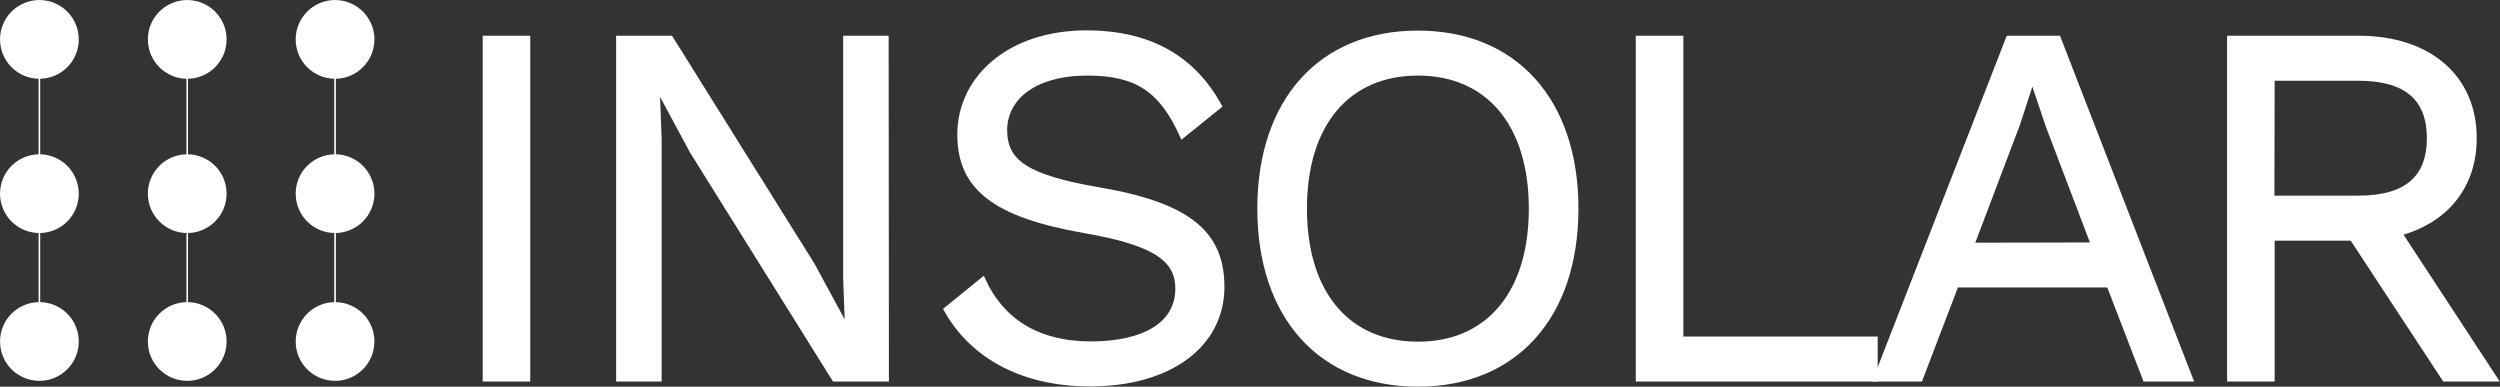<svg xmlns="http://www.w3.org/2000/svg" viewBox="0 0 388.96 60.16"><rect x="0" y="0" width="388.96" height="60.16" fill="#333333" stroke="none"/><defs><style>.cls-1,.cls-2{fill:#fff;stroke:#fff;stroke-miterlimit:10;}.cls-2{stroke-width:0.25px;}</style></defs><title>insolar_white_logo</title><g id="Layer_2" data-name="Layer 2"><g id="Text"><path class="cls-1" d="M82,58.86h-6.4V6.06H82Z"/><path class="cls-1" d="M137.8,58.86h-7.92L107.8,23.5l-5.6-10.4h-.08l.32,8.48V58.86H96.36V6.06h7.92l22,35.2L132,51.82H132l-.32-8.48V6.06h6.08Z"/><path class="cls-1" d="M189.56,16.46,184,20.94c-3.2-7-7-9.68-14.8-9.68-8.4,0-13,3.92-13,9s3.52,7.44,14.64,9.36C185,32,190,36.46,190,44.62c0,9-8.08,15-20.4,15-11.2,0-18.56-4.88-22.24-11.44l5.52-4.48c2.8,6.08,8.24,9.92,16.88,9.92,8.16,0,13.6-3,13.6-8.72,0-4.56-3.44-7.2-14.56-9.12-14.24-2.48-19.36-6.8-19.36-14.88,0-8.48,7.44-15.68,19.68-15.68C178.84,5.26,185.48,9.1,189.56,16.46Z"/><path class="cls-1" d="M245.08,32.46c0,16.72-9.44,27.2-24.48,27.2s-24.48-10.48-24.48-27.2,9.44-27.2,24.48-27.2S245.08,15.74,245.08,32.46Zm-42.24,0c0,13.28,6.8,21.2,17.76,21.2s17.76-7.92,17.76-21.2-6.8-21.2-17.76-21.2S202.84,19.18,202.84,32.46Z"/><path class="cls-1" d="M291.64,52.86v6H255V6.06h6.4v46.8Z"/><path class="cls-1" d="M328.2,44.22H304.28l-5.6,14.64H292l20.56-52.8h7.6l20.48,52.8h-6.8Zm-2.32-6L318.76,19.5l-2.48-7.36h-.16l-2.32,7.12-7.2,19Z"/><path class="cls-1" d="M366,36.94H353.4V58.86H347V6.06h20c10.72,0,17.84,5.92,17.84,15.44,0,7.52-4.48,12.8-11.68,14.72L388,58.86h-7.6Zm-12.64-6h13.52c7.52,0,11.2-3.12,11.2-9.44s-3.68-9.44-11.2-9.44H353.4Z"/></g><g id="Symbol"><circle class="cls-2" cx="6.13" cy="6.13" r="6"/><circle class="cls-2" cx="6.13" cy="30.13" r="6"/><circle class="cls-2" cx="6.13" cy="53.13" r="6"/><line class="cls-2" x1="6.13" y1="12.13" x2="6.13" y2="24.13"/><line class="cls-2" x1="6.13" y1="36.13" x2="6.13" y2="47.13"/><circle class="cls-2" cx="29.13" cy="6.13" r="6"/><circle class="cls-2" cx="29.13" cy="30.13" r="6"/><circle class="cls-2" cx="29.13" cy="53.13" r="6"/><line class="cls-2" x1="29.13" y1="12.13" x2="29.13" y2="24.13"/><line class="cls-2" x1="29.13" y1="36.13" x2="29.13" y2="47.13"/><circle class="cls-2" cx="52.13" cy="6.13" r="6"/><circle class="cls-2" cx="52.13" cy="30.13" r="6"/><circle class="cls-2" cx="52.13" cy="53.13" r="6"/><line class="cls-2" x1="52.13" y1="12.13" x2="52.13" y2="24.13"/><line class="cls-2" x1="52.13" y1="36.13" x2="52.13" y2="47.13"/></g></g></svg>